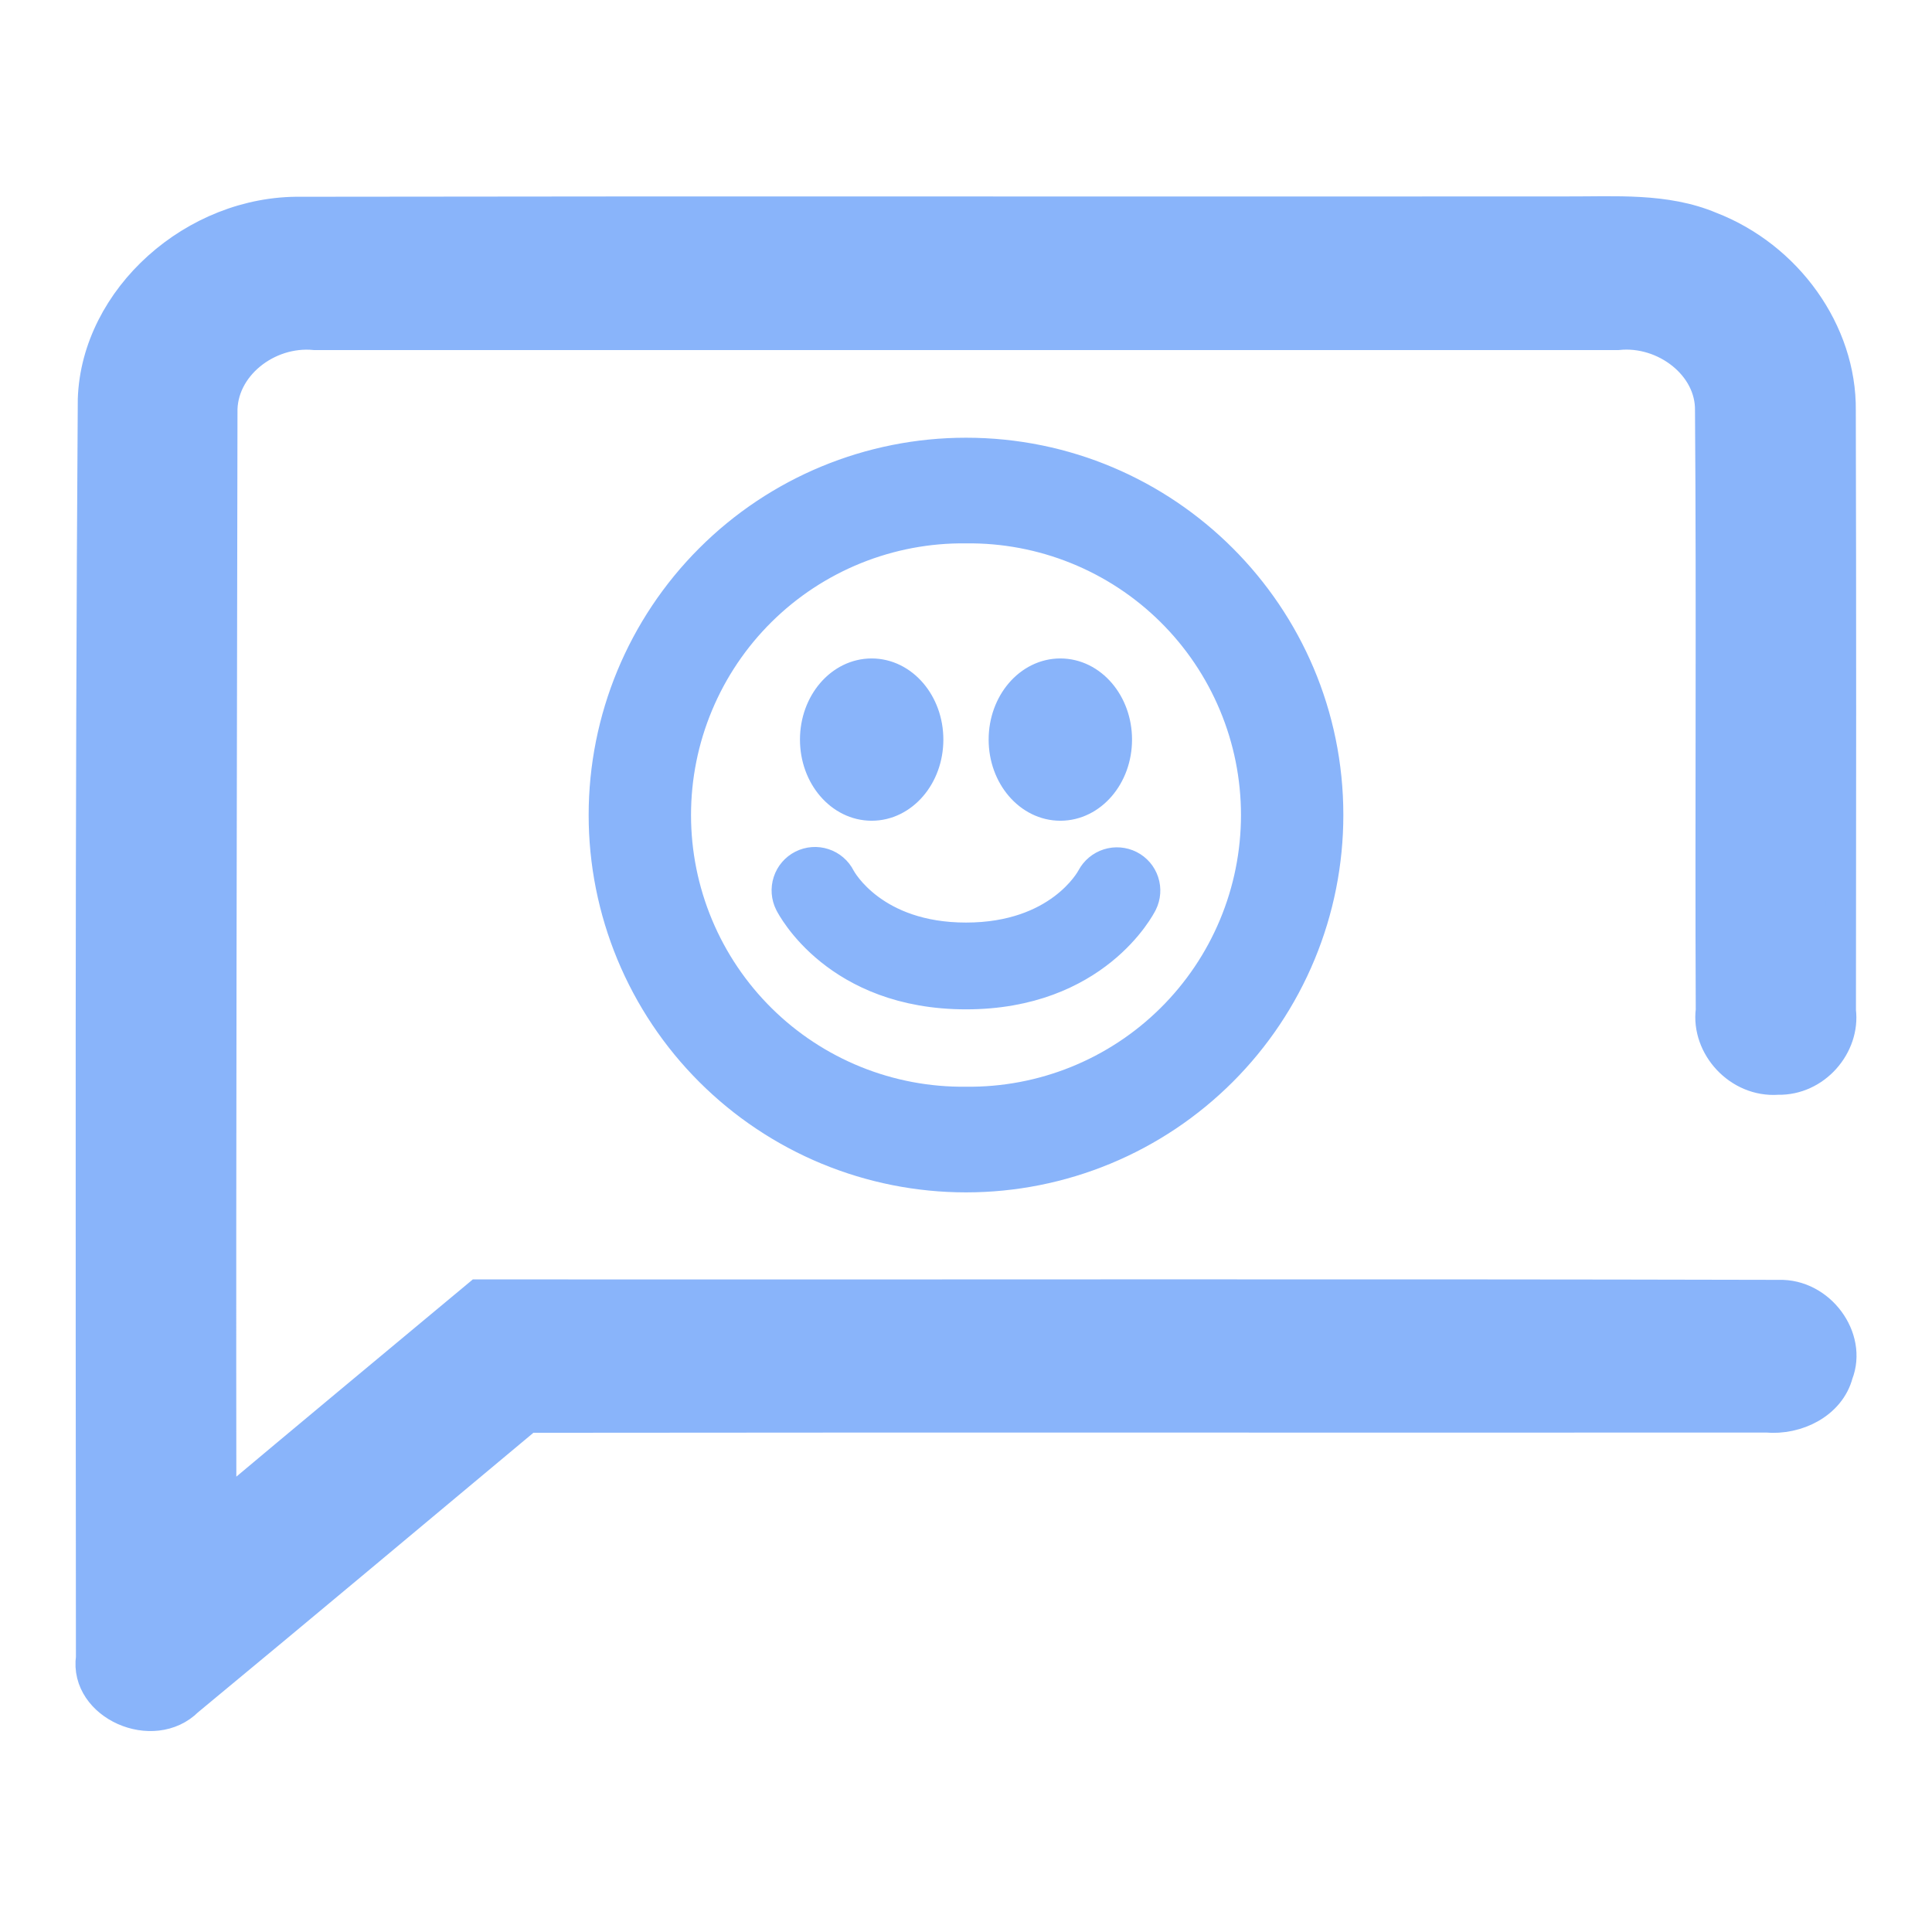<svg width="64" height="64" viewBox="0 0 64 64" fill="none" xmlns="http://www.w3.org/2000/svg">
<path d="M3.077 13.22C3.192 9.866 6.434 6.968 9.972 7.018C23.952 6.995 37.932 7.018 51.907 7.007C53.498 7.014 55.17 6.882 56.666 7.512C59.209 8.493 61.005 10.987 60.976 13.597C60.993 20.227 60.989 26.856 60.981 33.486C61.124 34.634 60.146 35.797 58.889 35.766C57.586 35.859 56.518 34.661 56.674 33.462C56.645 26.841 56.699 20.223 56.649 13.601C56.674 12.107 55.129 10.936 53.596 11.096C39.206 11.096 24.815 11.096 10.424 11.096C8.858 10.944 7.322 12.158 7.367 13.683C7.35 25.782 7.313 37.882 7.33 49.986C10.161 47.609 13.005 45.247 15.844 42.882C30.206 42.893 44.568 42.862 58.926 42.897C60.294 42.854 61.359 44.313 60.886 45.519C60.627 46.5 59.534 47.048 58.515 46.955C44.839 46.963 31.164 46.947 17.488 46.963C13.736 50.095 9.993 53.234 6.229 56.347C5.078 57.498 2.793 56.495 3.015 54.907C3.007 41.01 2.982 27.117 3.077 13.22Z" fill="url(#paint0_linear_678_220)" stroke="url(#paint1_linear_678_220)"/>
<path d="M32 15C28.817 15 25.765 16.264 23.515 18.515C21.264 20.765 20 23.817 20 27C20 28.576 20.311 30.136 20.914 31.592C21.517 33.048 22.401 34.371 23.515 35.485C24.63 36.599 25.952 37.483 27.408 38.086C28.864 38.689 30.425 38.999 32.001 38.999C33.577 38.999 35.137 38.689 36.593 38.086C38.049 37.483 39.371 36.599 40.486 35.484C41.6 34.37 42.484 33.047 43.087 31.591C43.69 30.135 44 28.575 44 26.999C44 20.372 38.626 15 32 15ZM32 36.499C30.743 36.513 29.496 36.278 28.331 35.807C27.166 35.336 26.106 34.639 25.212 33.755C24.319 32.872 23.609 31.82 23.125 30.66C22.64 29.5 22.391 28.256 22.391 26.999C22.391 25.743 22.64 24.498 23.125 23.339C23.609 22.179 24.319 21.127 25.212 20.244C26.106 19.36 27.166 18.663 28.331 18.192C29.496 17.721 30.743 17.485 32 17.5C33.257 17.485 34.504 17.721 35.669 18.192C36.834 18.663 37.894 19.36 38.788 20.244C39.681 21.127 40.391 22.179 40.875 23.339C41.36 24.498 41.609 25.743 41.609 26.999C41.609 28.256 41.36 29.5 40.875 30.66C40.391 31.82 39.681 32.872 38.788 33.755C37.894 34.639 36.834 35.336 35.669 35.807C34.504 36.278 33.257 36.513 32 36.499ZM28.876 26.688C29.911 26.688 30.75 25.709 30.75 24.5C30.75 23.291 29.91 22.312 28.875 22.312C27.84 22.312 27 23.291 27 24.5C27 25.709 27.84 26.688 28.876 26.688ZM35.125 26.688C36.161 26.688 37 25.709 37 24.5C37 23.291 36.16 22.312 35.125 22.312C34.09 22.312 33.25 23.293 33.25 24.5C33.25 25.707 34.09 26.688 35.125 26.688ZM37.426 28.67C37.206 28.559 36.95 28.538 36.715 28.613C36.479 28.688 36.282 28.852 36.166 29.07C36.124 29.152 35.08 31.061 32.001 31.061C28.938 31.061 27.887 29.17 27.835 29.071C27.723 28.849 27.527 28.681 27.29 28.604C27.054 28.526 26.796 28.546 26.574 28.658C26.352 28.77 26.184 28.966 26.107 29.203C26.029 29.439 26.049 29.697 26.161 29.919C26.224 30.043 27.721 32.936 32.001 32.936C36.282 32.936 37.778 30.041 37.839 29.918C37.949 29.697 37.967 29.442 37.89 29.209C37.813 28.975 37.646 28.781 37.426 28.67Z" fill="url(#paint2_linear_678_220)" stroke="url(#paint3_linear_678_220)"/>
<defs>
<linearGradient id="paint0_linear_678_220" x1="3" y1="56.844" x2="69.241" y2="23.248" gradientUnits="userSpaceOnUse">
<stop stop-color="#89b4fa"/>
<stop offset="1" stop-color="#89b4fa"/>
</linearGradient>
<linearGradient id="paint1_linear_678_220" x1="3" y1="56.844" x2="69.241" y2="23.248" gradientUnits="userSpaceOnUse">
<stop stop-color="#89b4fa"/>
<stop offset="1" stop-color="#89b4fa"/>
</linearGradient>
<linearGradient id="paint2_linear_678_220" x1="20" y1="38.999" x2="48.959" y2="26.377" gradientUnits="userSpaceOnUse">
<stop stop-color="#89b4fa"/>
<stop offset="1" stop-color="#89b4fa"/>
</linearGradient>
<linearGradient id="paint3_linear_678_220" x1="20" y1="38.999" x2="48.959" y2="26.377" gradientUnits="userSpaceOnUse">
<stop stop-color="#89b4fa"/>
<stop offset="1" stop-color="#89b4fa"/>
</linearGradient>
</defs>
</svg>
